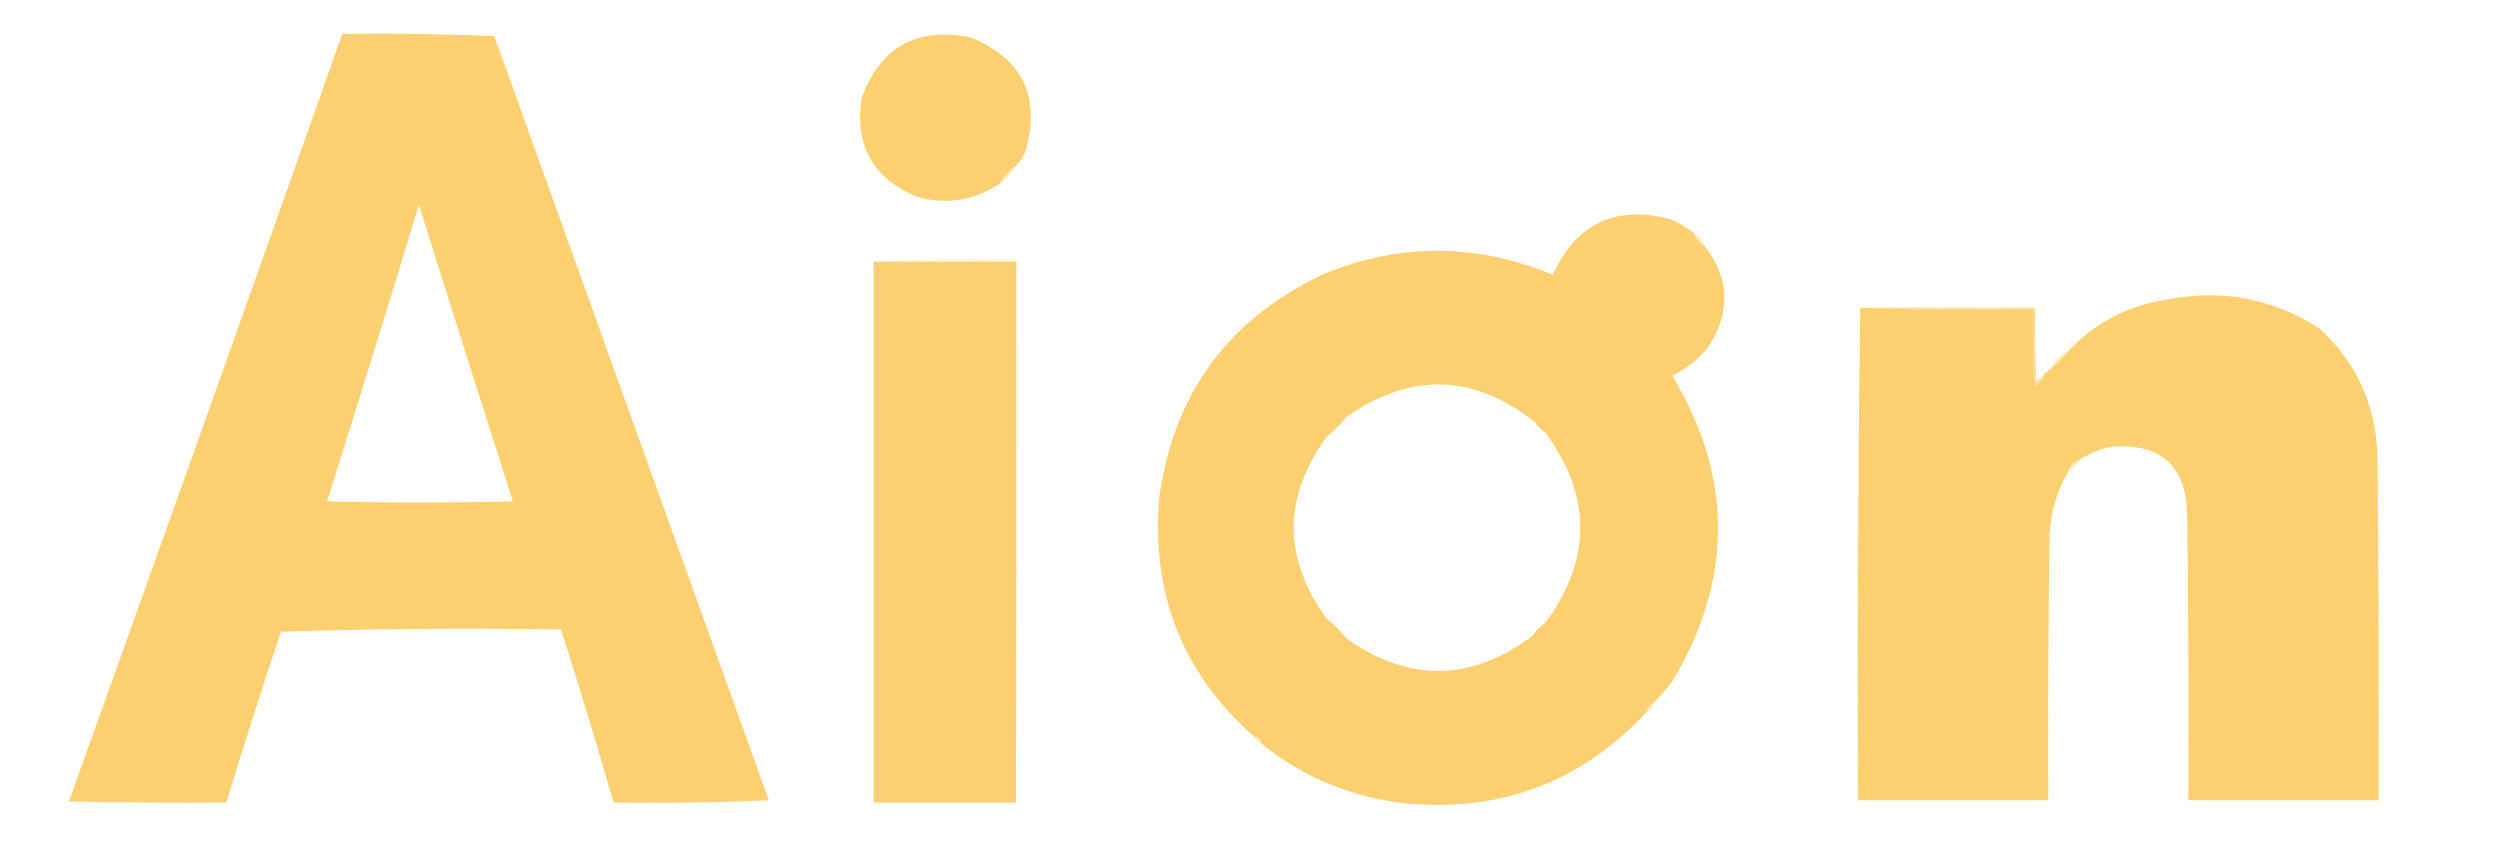 <?xml version="1.0" encoding="UTF-8"?>
<svg xmlns="http://www.w3.org/2000/svg" xmlns:xlink="http://www.w3.org/1999/xlink" width="300px" height="103px" viewBox="0 0 300 103" version="1.1">
<defs>
<filter id="alpha" filterUnits="objectBoundingBox" x="0%" y="0%" width="100%" height="100%">
  <feColorMatrix type="matrix" in="SourceGraphic" values="0 0 0 0 1 0 0 0 0 1 0 0 0 0 1 0 0 0 1 0"/>
</filter>
<mask id="mask0">
  <g filter="url(#alpha)">
<rect x="0" y="0" width="300" height="103" style="fill:rgb(0%,0%,0%);fill-opacity:0.992;stroke:none;"/>
  </g>
</mask>
<clipPath id="clip1">
  <rect x="0" y="0" width="300" height="103"/>
</clipPath>
<g id="surface5" clip-path="url(#clip1)">
<path style=" stroke:none;fill-rule:evenodd;fill:rgb(98.824%,81.176%,43.922%);fill-opacity:1;" d="M 41.074 4.074 C 47.176 3.988 53.258 4.074 59.316 4.336 C 70.297 34.902 81.277 65.469 92.258 96.035 C 86.047 96.301 79.836 96.387 73.621 96.301 C 71.629 89.352 69.531 82.434 67.324 75.543 C 56.125 75.355 44.926 75.445 33.727 75.805 C 31.434 82.609 29.246 89.438 27.164 96.301 C 20.867 96.344 14.566 96.301 8.27 96.168 C 19.281 65.496 30.219 34.801 41.074 4.074 Z M 50.262 24.566 C 53.988 36.422 57.754 48.289 61.547 60.172 C 54.113 60.348 46.676 60.348 39.238 60.172 C 42.992 48.328 46.668 36.461 50.262 24.566 Z M 50.262 24.566 "/>
</g>
<mask id="mask1">
  <g filter="url(#alpha)">
<rect x="0" y="0" width="300" height="103" style="fill:rgb(0%,0%,0%);fill-opacity:0.992;stroke:none;"/>
  </g>
</mask>
<clipPath id="clip2">
  <rect x="0" y="0" width="300" height="103"/>
</clipPath>
<g id="surface8" clip-path="url(#clip2)">
<path style=" stroke:none;fill-rule:evenodd;fill:rgb(98.824%,81.176%,43.922%);fill-opacity:1;" d="M 121.652 20.102 C 120.934 20.559 120.41 21.172 120.078 21.941 C 117.051 24.043 113.727 24.613 110.105 23.648 C 104.734 21.426 102.504 17.441 103.41 11.691 C 105.68 5.629 110.012 3.223 116.402 4.469 C 122.66 6.961 124.891 11.473 123.098 18 C 122.805 18.855 122.324 19.555 121.652 20.102 Z M 121.652 20.102 "/>
</g>
<mask id="mask2">
  <g filter="url(#alpha)">
<rect x="0" y="0" width="300" height="103" style="fill:rgb(0%,0%,0%);fill-opacity:0.49;stroke:none;"/>
  </g>
</mask>
<clipPath id="clip3">
  <rect x="0" y="0" width="300" height="103"/>
</clipPath>
<g id="surface11" clip-path="url(#clip3)">
<path style=" stroke:none;fill-rule:evenodd;fill:rgb(99.216%,81.176%,43.529%);fill-opacity:1;" d="M 121.652 20.102 C 121.324 20.871 120.797 21.484 120.078 21.941 C 120.41 21.172 120.934 20.559 121.652 20.102 Z M 121.652 20.102 "/>
</g>
<mask id="mask3">
  <g filter="url(#alpha)">
<rect x="0" y="0" width="300" height="103" style="fill:rgb(0%,0%,0%);fill-opacity:0.996;stroke:none;"/>
  </g>
</mask>
<clipPath id="clip4">
  <rect x="0" y="0" width="300" height="103"/>
</clipPath>
<g id="surface14" clip-path="url(#clip4)">
<path style=" stroke:none;fill-rule:evenodd;fill:rgb(98.824%,81.176%,43.922%);fill-opacity:1;" d="M 203.281 27.984 C 203.523 28.664 203.961 29.188 204.594 29.559 C 207.574 33.453 207.707 37.484 204.988 41.648 C 203.805 43.133 202.363 44.273 200.656 45.062 C 207.961 57.195 208.004 69.371 200.789 81.586 C 200.102 82.527 199.359 83.406 198.555 84.215 C 198.008 84.5 197.66 84.938 197.508 85.527 C 189.789 93.781 180.254 97.418 168.898 96.43 C 162.305 95.738 156.441 93.328 151.312 89.207 C 151.312 88.68 151.051 88.418 150.523 88.418 C 141.941 80.855 138.137 71.309 139.109 59.777 C 140.824 47.184 147.43 38.207 158.926 32.844 C 168.094 29.133 177.234 29.176 186.352 32.977 C 189.141 26.828 193.82 24.598 200.395 26.277 C 201.449 26.715 202.414 27.285 203.281 27.984 Z M 184.121 50.582 C 184.469 51.105 184.906 51.543 185.434 51.895 C 191.031 59.516 191.031 67.133 185.434 74.754 C 184.82 75.191 184.297 75.719 183.859 76.332 C 176.484 81.82 169.051 81.906 161.547 76.594 C 160.848 75.719 160.062 74.93 159.188 74.227 C 153.938 66.961 153.938 59.691 159.188 52.418 C 160.062 51.719 160.848 50.93 161.547 50.055 C 169.207 44.66 176.73 44.836 184.121 50.582 Z M 184.121 50.582 "/>
</g>
<mask id="mask4">
  <g filter="url(#alpha)">
<rect x="0" y="0" width="300" height="103" style="fill:rgb(0%,0%,0%);fill-opacity:0.431;stroke:none;"/>
  </g>
</mask>
<clipPath id="clip5">
  <rect x="0" y="0" width="300" height="103"/>
</clipPath>
<g id="surface17" clip-path="url(#clip5)">
<path style=" stroke:none;fill-rule:evenodd;fill:rgb(99.216%,81.176%,43.529%);fill-opacity:1;" d="M 203.281 27.984 C 203.914 28.355 204.352 28.879 204.594 29.559 C 203.961 29.188 203.523 28.664 203.281 27.984 Z M 203.281 27.984 "/>
</g>
<mask id="mask5">
  <g filter="url(#alpha)">
<rect x="0" y="0" width="300" height="103" style="fill:rgb(0%,0%,0%);fill-opacity:0.251;stroke:none;"/>
  </g>
</mask>
<clipPath id="clip6">
  <rect x="0" y="0" width="300" height="103"/>
</clipPath>
<g id="surface20" clip-path="url(#clip6)">
<path style=" stroke:none;fill-rule:evenodd;fill:rgb(98.431%,81.176%,43.137%);fill-opacity:1;" d="M 104.855 31.398 C 110.586 31.137 116.359 31.051 122.18 31.137 C 122.266 52.902 122.18 74.621 121.914 96.301 C 121.914 74.668 121.914 53.031 121.914 31.398 C 116.23 31.398 110.543 31.398 104.855 31.398 Z M 104.855 31.398 "/>
</g>
<mask id="mask6">
  <g filter="url(#alpha)">
<rect x="0" y="0" width="300" height="103" style="fill:rgb(0%,0%,0%);fill-opacity:0.988;stroke:none;"/>
  </g>
</mask>
<clipPath id="clip7">
  <rect x="0" y="0" width="300" height="103"/>
</clipPath>
<g id="surface23" clip-path="url(#clip7)">
<path style=" stroke:none;fill-rule:evenodd;fill:rgb(98.824%,81.176%,43.922%);fill-opacity:1;" d="M 104.855 31.398 C 110.543 31.398 116.23 31.398 121.914 31.398 C 121.914 53.031 121.914 74.668 121.914 96.301 C 116.23 96.301 110.543 96.301 104.855 96.301 C 104.855 74.668 104.855 53.031 104.855 31.398 Z M 104.855 31.398 "/>
</g>
<mask id="mask7">
  <g filter="url(#alpha)">
<rect x="0" y="0" width="300" height="103" style="fill:rgb(0%,0%,0%);fill-opacity:0.992;stroke:none;"/>
  </g>
</mask>
<clipPath id="clip8">
  <rect x="0" y="0" width="300" height="103"/>
</clipPath>
<g id="surface26" clip-path="url(#clip8)">
<path style=" stroke:none;fill-rule:evenodd;fill:rgb(98.824%,81.176%,43.922%);fill-opacity:1;" d="M 249.738 55.047 C 248.949 55.309 248.426 55.836 248.164 56.625 C 246.809 58.973 246.066 61.512 245.934 64.242 C 245.801 74.84 245.758 85.438 245.801 96.035 C 238.188 96.035 230.578 96.035 222.965 96.035 C 222.879 76.285 222.965 56.578 223.227 36.918 C 230.094 37.18 237.008 37.266 243.965 37.18 C 243.918 40.246 243.965 43.312 244.094 46.375 C 244.559 46.164 244.953 45.859 245.277 45.457 C 245.215 45.352 245.129 45.309 245.012 45.324 C 245.277 44.887 245.625 44.535 246.062 44.273 C 246.938 43.574 247.727 42.785 248.426 41.91 C 251.5 38.703 255.262 36.734 259.711 35.996 C 266.418 34.621 272.629 35.758 278.348 39.414 C 282.949 43.676 285.266 48.977 285.301 55.309 C 285.434 68.887 285.477 82.461 285.434 96.035 C 277.82 96.035 270.211 96.035 262.598 96.035 C 262.645 84.738 262.598 73.441 262.469 62.141 C 262.477 56.02 259.457 53.172 253.41 53.602 C 252.098 53.867 250.875 54.348 249.738 55.047 Z M 249.738 55.047 "/>
</g>
<mask id="mask8">
  <g filter="url(#alpha)">
<rect x="0" y="0" width="300" height="103" style="fill:rgb(0%,0%,0%);fill-opacity:0.753;stroke:none;"/>
  </g>
</mask>
<clipPath id="clip9">
  <rect x="0" y="0" width="300" height="103"/>
</clipPath>
<g id="surface29" clip-path="url(#clip9)">
<path style=" stroke:none;fill-rule:evenodd;fill:rgb(98.824%,81.176%,43.529%);fill-opacity:1;" d="M 223.227 36.918 C 230.227 36.918 237.227 36.918 244.227 36.918 C 244.184 39.895 244.227 42.875 244.355 45.852 C 244.543 45.621 244.762 45.445 245.012 45.324 C 245.129 45.309 245.215 45.352 245.277 45.457 C 244.953 45.859 244.559 46.164 244.094 46.375 C 243.965 43.312 243.918 40.246 243.965 37.18 C 237.008 37.266 230.094 37.18 223.227 36.918 Z M 223.227 36.918 "/>
</g>
<mask id="mask9">
  <g filter="url(#alpha)">
<rect x="0" y="0" width="300" height="103" style="fill:rgb(0%,0%,0%);fill-opacity:0.459;stroke:none;"/>
  </g>
</mask>
<clipPath id="clip10">
  <rect x="0" y="0" width="300" height="103"/>
</clipPath>
<g id="surface32" clip-path="url(#clip10)">
<path style=" stroke:none;fill-rule:evenodd;fill:rgb(99.216%,81.176%,43.529%);fill-opacity:1;" d="M 248.426 41.91 C 247.727 42.785 246.938 43.574 246.062 44.273 C 246.59 43.223 247.375 42.434 248.426 41.91 Z M 248.426 41.91 "/>
</g>
<mask id="mask10">
  <g filter="url(#alpha)">
<rect x="0" y="0" width="300" height="103" style="fill:rgb(0%,0%,0%);fill-opacity:0.49;stroke:none;"/>
  </g>
</mask>
<clipPath id="clip11">
  <rect x="0" y="0" width="300" height="103"/>
</clipPath>
<g id="surface35" clip-path="url(#clip11)">
<path style=" stroke:none;fill-rule:evenodd;fill:rgb(99.216%,81.176%,43.529%);fill-opacity:1;" d="M 161.547 50.055 C 160.848 50.93 160.062 51.719 159.188 52.418 C 159.711 51.367 160.5 50.582 161.547 50.055 Z M 161.547 50.055 "/>
</g>
<mask id="mask11">
  <g filter="url(#alpha)">
<rect x="0" y="0" width="300" height="103" style="fill:rgb(0%,0%,0%);fill-opacity:0.537;stroke:none;"/>
  </g>
</mask>
<clipPath id="clip12">
  <rect x="0" y="0" width="300" height="103"/>
</clipPath>
<g id="surface38" clip-path="url(#clip12)">
<path style=" stroke:none;fill-rule:evenodd;fill:rgb(99.216%,81.176%,43.529%);fill-opacity:1;" d="M 184.121 50.582 C 184.82 50.754 185.258 51.195 185.434 51.895 C 184.906 51.543 184.469 51.105 184.121 50.582 Z M 184.121 50.582 "/>
</g>
<mask id="mask12">
  <g filter="url(#alpha)">
<rect x="0" y="0" width="300" height="103" style="fill:rgb(0%,0%,0%);fill-opacity:0.463;stroke:none;"/>
  </g>
</mask>
<clipPath id="clip13">
  <rect x="0" y="0" width="300" height="103"/>
</clipPath>
<g id="surface41" clip-path="url(#clip13)">
<path style=" stroke:none;fill-rule:evenodd;fill:rgb(99.216%,81.176%,43.529%);fill-opacity:1;" d="M 249.738 55.047 C 249.301 55.66 248.773 56.188 248.164 56.625 C 248.426 55.836 248.949 55.309 249.738 55.047 Z M 249.738 55.047 "/>
</g>
<mask id="mask13">
  <g filter="url(#alpha)">
<rect x="0" y="0" width="300" height="103" style="fill:rgb(0%,0%,0%);fill-opacity:0.482;stroke:none;"/>
  </g>
</mask>
<clipPath id="clip14">
  <rect x="0" y="0" width="300" height="103"/>
</clipPath>
<g id="surface44" clip-path="url(#clip14)">
<path style=" stroke:none;fill-rule:evenodd;fill:rgb(99.216%,81.176%,43.529%);fill-opacity:1;" d="M 159.188 74.227 C 160.062 74.93 160.848 75.719 161.547 76.594 C 161.566 76.707 161.523 76.797 161.418 76.855 C 160.516 76.086 159.77 75.211 159.188 74.227 Z M 159.188 74.227 "/>
</g>
<mask id="mask14">
  <g filter="url(#alpha)">
<rect x="0" y="0" width="300" height="103" style="fill:rgb(0%,0%,0%);fill-opacity:0.569;stroke:none;"/>
  </g>
</mask>
<clipPath id="clip15">
  <rect x="0" y="0" width="300" height="103"/>
</clipPath>
<g id="surface47" clip-path="url(#clip15)">
<path style=" stroke:none;fill-rule:evenodd;fill:rgb(99.216%,81.176%,43.529%);fill-opacity:1;" d="M 185.434 74.754 C 185.547 74.738 185.637 74.781 185.695 74.887 C 185.188 75.531 184.574 76.012 183.859 76.332 C 184.297 75.719 184.82 75.191 185.434 74.754 Z M 185.434 74.754 "/>
</g>
<mask id="mask15">
  <g filter="url(#alpha)">
<rect x="0" y="0" width="300" height="103" style="fill:rgb(0%,0%,0%);fill-opacity:0.518;stroke:none;"/>
  </g>
</mask>
<clipPath id="clip16">
  <rect x="0" y="0" width="300" height="103"/>
</clipPath>
<g id="surface50" clip-path="url(#clip16)">
<path style=" stroke:none;fill-rule:evenodd;fill:rgb(99.216%,81.176%,43.529%);fill-opacity:1;" d="M 198.555 84.215 C 198.402 84.805 198.055 85.242 197.508 85.527 C 197.66 84.938 198.008 84.5 198.555 84.215 Z M 198.555 84.215 "/>
</g>
<mask id="mask16">
  <g filter="url(#alpha)">
<rect x="0" y="0" width="300" height="103" style="fill:rgb(0%,0%,0%);fill-opacity:0.427;stroke:none;"/>
  </g>
</mask>
<clipPath id="clip17">
  <rect x="0" y="0" width="300" height="103"/>
</clipPath>
<g id="surface53" clip-path="url(#clip17)">
<path style=" stroke:none;fill-rule:evenodd;fill:rgb(99.216%,81.176%,43.529%);fill-opacity:1;" d="M 150.523 88.418 C 151.051 88.418 151.312 88.68 151.312 89.207 C 150.961 89.031 150.699 88.766 150.523 88.418 Z M 150.523 88.418 "/>
</g>
</defs>
<g id="surface1">
<use xlink:href="#surface5" mask="url(#mask0)"/>
<use xlink:href="#surface8" mask="url(#mask1)"/>
<use xlink:href="#surface11" mask="url(#mask2)"/>
<use xlink:href="#surface14" mask="url(#mask3)"/>
<use xlink:href="#surface17" mask="url(#mask4)"/>
<use xlink:href="#surface20" mask="url(#mask5)"/>
<use xlink:href="#surface23" mask="url(#mask6)"/>
<use xlink:href="#surface26" mask="url(#mask7)"/>
<use xlink:href="#surface29" mask="url(#mask8)"/>
<use xlink:href="#surface32" mask="url(#mask9)"/>
<use xlink:href="#surface35" mask="url(#mask10)"/>
<use xlink:href="#surface38" mask="url(#mask11)"/>
<use xlink:href="#surface41" mask="url(#mask12)"/>
<use xlink:href="#surface44" mask="url(#mask13)"/>
<use xlink:href="#surface47" mask="url(#mask14)"/>
<use xlink:href="#surface50" mask="url(#mask15)"/>
<use xlink:href="#surface53" mask="url(#mask16)"/>
</g>
</svg>
